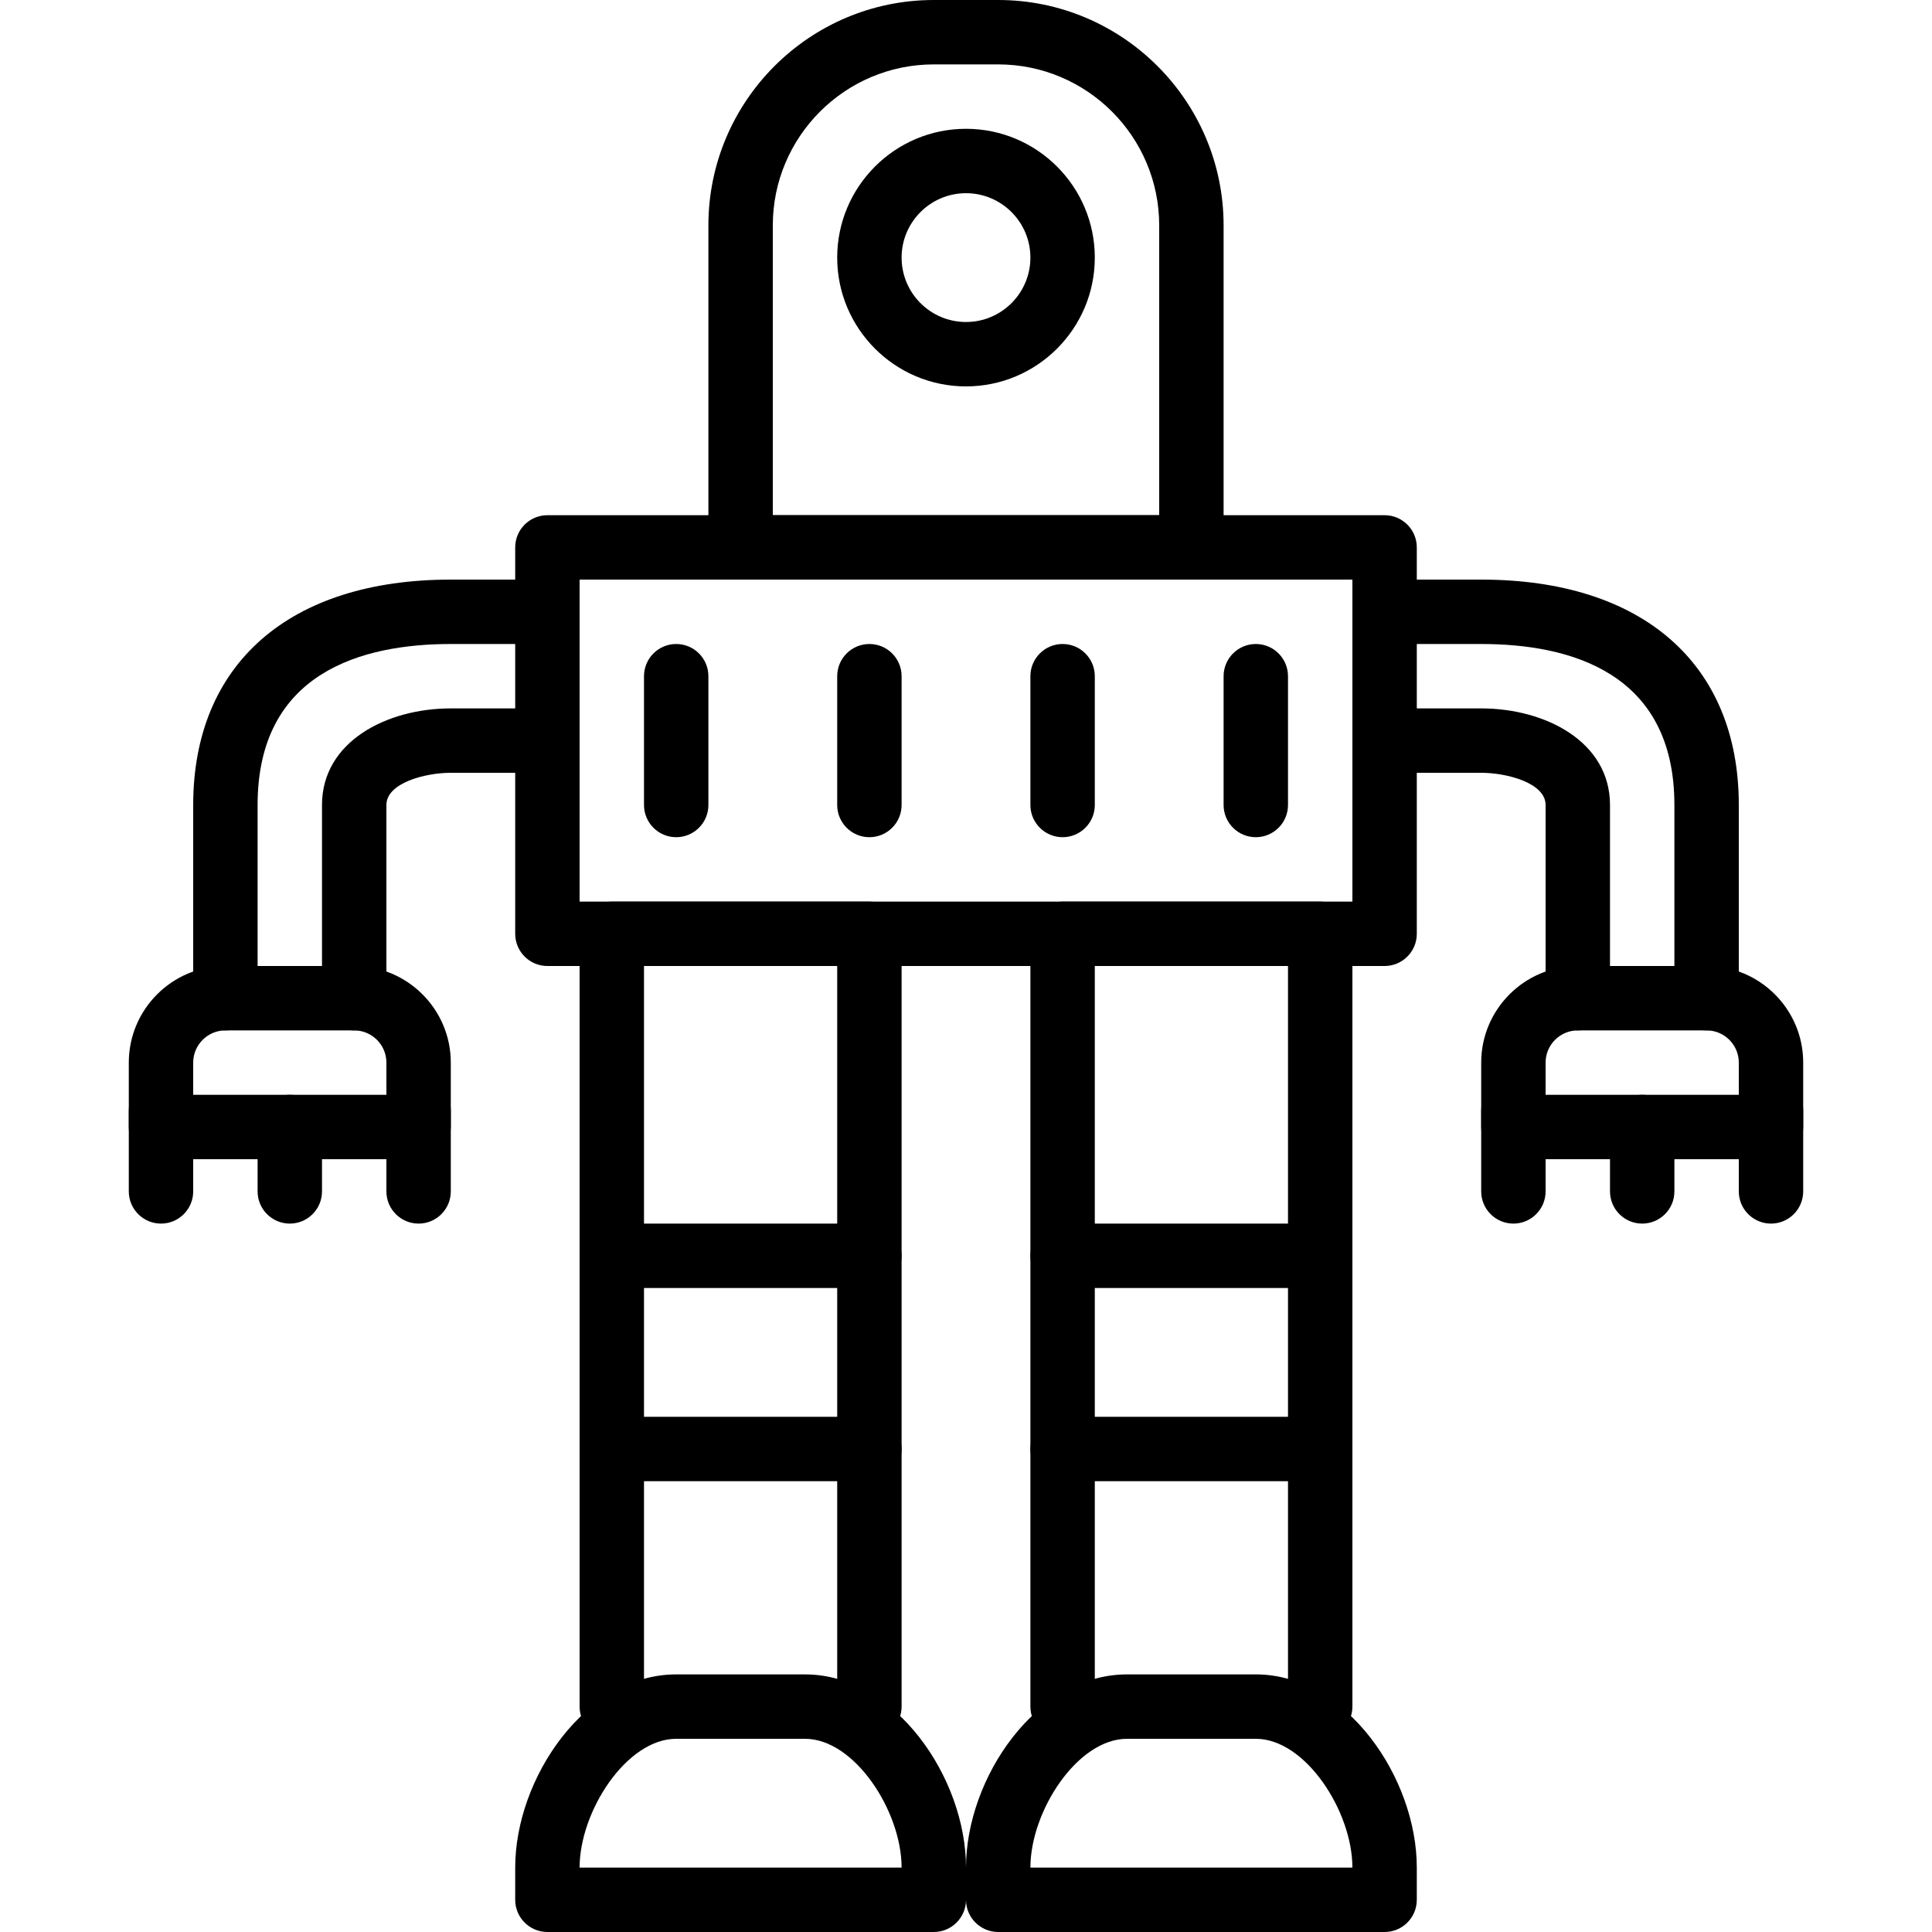 <?xml version="1.0" encoding="iso-8859-1"?>
<!-- Generator: Adobe Illustrator 19.2.1, SVG Export Plug-In . SVG Version: 6.00 Build 0)  -->
<svg version="1.1" xmlns="http://www.w3.org/2000/svg" xmlns:xlink="http://www.w3.org/1999/xlink" x="0px" y="0px"
	 viewBox="0 0 30 30" style="enable-background:new 0 0 30 30;" xml:space="preserve">
<g id="Retro_Bot_1">
</g>
<g id="Retro_Bot_2">
</g>
<g id="Retro_Bot_3">
</g>
<g id="Retro_Bot_4">
</g>
<g id="Wall-E">
</g>
<g id="Eva">
</g>
<g id="Iron_Giant">
</g>
<g id="Marvin">
</g>
<g id="Atlas">
</g>
<g id="Claptrap">
</g>
<g id="Android">
</g>
<g id="Bender">
</g>
<g id="Roberto">
</g>
<g id="Robot_Devil">
</g>
<g id="Robocop">
</g>
<g id="ED_209">
</g>
<g id="Optimus_Prime">
</g>
<g id="Robot_1">
	<g id="Big_Robot_1_">
		<g>
			<path d="M18.5,9h-7C11.224,9,11,8.776,11,8.5v-5C11,1.57,12.57,0,14.5,0h1C17.43,0,19,1.57,19,3.5v5C19,8.776,18.776,9,18.5,9z
				 M12,8h6V3.5C18,2.122,16.879,1,15.5,1h-1C13.121,1,12,2.122,12,3.5V8z"/>
		</g>
		<g>
			<path d="M21.5,15h-13C8.224,15,8,14.776,8,14.5v-6C8,8.224,8.224,8,8.5,8h13C21.776,8,22,8.224,22,8.5v6
				C22,14.776,21.776,15,21.5,15z M9,14h12V9H9V14z"/>
		</g>
		<g>
			<path d="M13.5,27c-0.276,0-0.5-0.224-0.5-0.5V15h-3v11.5c0,0.276-0.224,0.5-0.5,0.5S9,26.776,9,26.5v-12
				C9,14.224,9.224,14,9.5,14h4c0.276,0,0.5,0.224,0.5,0.5v12C14,26.776,13.776,27,13.5,27z"/>
		</g>
		<g>
			<path d="M13.5,20h-4C9.224,20,9,19.776,9,19.5S9.224,19,9.5,19h4c0.276,0,0.5,0.224,0.5,0.5S13.776,20,13.5,20z"/>
		</g>
		<g>
			<path d="M20.5,20h-4c-0.276,0-0.5-0.224-0.5-0.5s0.224-0.5,0.5-0.5h4c0.276,0,0.5,0.224,0.5,0.5S20.776,20,20.5,20z"/>
		</g>
		<g>
			<path d="M13.5,23h-4C9.224,23,9,22.776,9,22.5S9.224,22,9.5,22h4c0.276,0,0.5,0.224,0.5,0.5S13.776,23,13.5,23z"/>
		</g>
		<g>
			<path d="M20.5,27c-0.276,0-0.5-0.224-0.5-0.5V15h-3v11.5c0,0.276-0.224,0.5-0.5,0.5S16,26.776,16,26.5v-12
				c0-0.276,0.224-0.5,0.5-0.5h4c0.276,0,0.5,0.224,0.5,0.5v12C21,26.776,20.776,27,20.5,27z"/>
		</g>
		<g>
			<path d="M20.5,23h-4c-0.276,0-0.5-0.224-0.5-0.5s0.224-0.5,0.5-0.5h4c0.276,0,0.5,0.224,0.5,0.5S20.776,23,20.5,23z"/>
		</g>
		<g>
			<path d="M14.5,30h-6C8.224,30,8,29.776,8,29.5V29c0-1.387,1.092-3,2.5-3h2c1.408,0,2.5,1.613,2.5,3v0.5
				C15,29.776,14.776,30,14.5,30z M9,29h5c0-0.873-0.728-2-1.5-2h-2C9.728,27,9,28.127,9,29z"/>
		</g>
		<g>
			<path d="M21.5,30h-6c-0.276,0-0.5-0.224-0.5-0.5V29c0-1.387,1.092-3,2.5-3h2c1.408,0,2.5,1.613,2.5,3v0.5
				C22,29.776,21.776,30,21.5,30z M16,29h5c0-0.873-0.728-2-1.5-2h-2C16.728,27,16,28.127,16,29z"/>
		</g>
		<g>
			<path d="M27.5,18h-4c-0.276,0-0.5-0.224-0.5-0.5v-1c0-0.827,0.673-1.5,1.5-1.5h2c0.827,0,1.5,0.673,1.5,1.5v1
				C28,17.776,27.776,18,27.5,18z M24,17h3v-0.5c0-0.276-0.225-0.5-0.5-0.5h-2c-0.275,0-0.5,0.224-0.5,0.5V17z"/>
		</g>
		<g>
			<path d="M26.5,16c-0.276,0-0.5-0.224-0.5-0.5v-3c0-2.066-1.632-2.5-3-2.5h-1.5C21.224,10,21,9.776,21,9.5S21.224,9,21.5,9H23
				c2.505,0,4,1.309,4,3.5v3C27,15.776,26.776,16,26.5,16z"/>
		</g>
		<g>
			<path d="M24.5,16c-0.276,0-0.5-0.224-0.5-0.5v-3c0-0.341-0.597-0.5-1-0.5h-1.5c-0.276,0-0.5-0.224-0.5-0.5s0.224-0.5,0.5-0.5H23
				c0.994,0,2,0.515,2,1.5v3C25,15.776,24.776,16,24.5,16z"/>
		</g>
		<g>
			<path d="M23.5,19c-0.276,0-0.5-0.224-0.5-0.5v-1.25c0-0.276,0.224-0.5,0.5-0.5s0.5,0.224,0.5,0.5v1.25
				C24,18.776,23.776,19,23.5,19z"/>
		</g>
		<g>
			<path d="M25.5,19c-0.276,0-0.5-0.224-0.5-0.5v-1c0-0.276,0.224-0.5,0.5-0.5s0.5,0.224,0.5,0.5v1C26,18.776,25.776,19,25.5,19z"/>
		</g>
		<g>
			<path d="M27.5,19c-0.276,0-0.5-0.224-0.5-0.5v-1.25c0-0.276,0.224-0.5,0.5-0.5s0.5,0.224,0.5,0.5v1.25
				C28,18.776,27.776,19,27.5,19z"/>
		</g>
		<g>
			<path d="M6.5,18h-4C2.224,18,2,17.776,2,17.5v-1C2,15.673,2.673,15,3.5,15h2C6.327,15,7,15.673,7,16.5v1
				C7,17.776,6.776,18,6.5,18z M3,17h3v-0.5C6,16.224,5.775,16,5.5,16h-2C3.225,16,3,16.224,3,16.5V17z"/>
		</g>
		<g>
			<path d="M3.5,16C3.224,16,3,15.776,3,15.5v-3C3,10.309,4.495,9,7,9h1.5C8.776,9,9,9.224,9,9.5S8.776,10,8.5,10H7
				c-1.368,0-3,0.434-3,2.5v3C4,15.776,3.776,16,3.5,16z"/>
		</g>
		<g>
			<path d="M5.5,16C5.224,16,5,15.776,5,15.5v-3C5,11.515,6.006,11,7,11h1.5C8.776,11,9,11.224,9,11.5S8.776,12,8.5,12H7
				c-0.403,0-1,0.159-1,0.5v3C6,15.776,5.776,16,5.5,16z"/>
		</g>
		<g>
			<path d="M6.5,19C6.224,19,6,18.776,6,18.5v-1.25c0-0.276,0.224-0.5,0.5-0.5S7,16.974,7,17.25v1.25C7,18.776,6.776,19,6.5,19z"/>
		</g>
		<g>
			<path d="M4.5,19C4.224,19,4,18.776,4,18.5v-1C4,17.224,4.224,17,4.5,17S5,17.224,5,17.5v1C5,18.776,4.776,19,4.5,19z"/>
		</g>
		<g>
			<path d="M2.5,19C2.224,19,2,18.776,2,18.5v-1.25c0-0.276,0.224-0.5,0.5-0.5S3,16.974,3,17.25v1.25C3,18.776,2.776,19,2.5,19z"/>
		</g>
		<g>
			<path d="M10.5,13c-0.276,0-0.5-0.224-0.5-0.5v-2c0-0.276,0.224-0.5,0.5-0.5s0.5,0.224,0.5,0.5v2C11,12.776,10.776,13,10.5,13z"/>
		</g>
		<g>
			<path d="M13.5,13c-0.276,0-0.5-0.224-0.5-0.5v-2c0-0.276,0.224-0.5,0.5-0.5s0.5,0.224,0.5,0.5v2C14,12.776,13.776,13,13.5,13z"/>
		</g>
		<g>
			<path d="M16.5,13c-0.276,0-0.5-0.224-0.5-0.5v-2c0-0.276,0.224-0.5,0.5-0.5s0.5,0.224,0.5,0.5v2C17,12.776,16.776,13,16.5,13z"/>
		</g>
		<g>
			<path d="M19.5,13c-0.276,0-0.5-0.224-0.5-0.5v-2c0-0.276,0.224-0.5,0.5-0.5s0.5,0.224,0.5,0.5v2C20,12.776,19.776,13,19.5,13z"/>
		</g>
		<g>
			<path d="M15,6c-1.103,0-2-0.897-2-2s0.897-2,2-2s2,0.897,2,2S16.103,6,15,6z M15,3c-0.552,0-1,0.449-1,1s0.448,1,1,1s1-0.449,1-1
				S15.552,3,15,3z"/>
		</g>
	</g>
</g>
<g id="Robot_2">
</g>
<g id="Robot_3">
</g>
<g id="Robot_Arm_1">
</g>
<g id="Robot_Arm_2">
</g>
<g id="Robot_Arm_3">
</g>
<g id="Robot_Arm_4">
</g>
<g id="Robot_Arm_5">
</g>
<g id="K5_Robot">
</g>
<g id="Robot_Machine_1">
</g>
<g id="Robot_Machine_2">
</g>
<g id="Artifical_Intelligence_1">
</g>
<g id="Artifical_Intelligence_2">
</g>
<g id="Robot_4">
</g>
<g id="Robot_5">
</g>
<g id="Robot_6">
</g>
<g id="Robot_7">
</g>
<g id="Robot_8">
</g>
<g id="Robot_9">
</g>
<g id="Robot_10">
</g>
<g id="Robot_11">
</g>
<g id="Robot_12">
</g>
<g id="Robot_13">
</g>
</svg>
